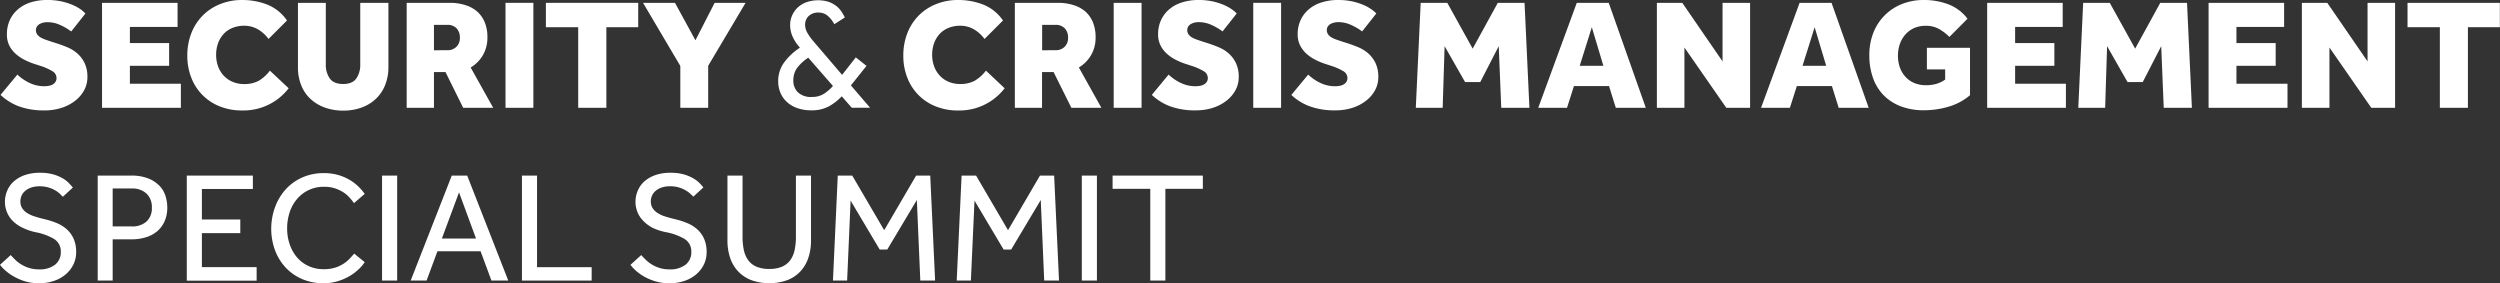 <svg xmlns="http://www.w3.org/2000/svg" viewBox="0 0 1083.06 122.7"><rect x="0" y="0" width="1083.06" height="122.7" fill="#333333" stroke="none"/><defs><style>.cls-1{fill:#fff;}</style></defs><title>Asset 1</title><g id="Layer_2" data-name="Layer 2"><g id="Layer_1-2" data-name="Layer 1"><path class="cls-1" d="M7.53,32.31a19.57,19.57,0,0,0,5,3.48,14.6,14.6,0,0,0,6.75,1.57,10.4,10.4,0,0,0,1.84-.17,5.58,5.58,0,0,0,1.7-.58A3.56,3.56,0,0,0,24,35.52a3,3,0,0,0,.48-1.77,3.41,3.41,0,0,0-1.81-2.93,24.52,24.52,0,0,0-5.28-2.32l-2.52-.82a29.19,29.19,0,0,1-4.26-1.77,17.68,17.68,0,0,1-3.85-2.62A12.32,12.32,0,0,1,4,19.67,10.61,10.61,0,0,1,3,14.79,14.58,14.58,0,0,1,4.12,9a13.5,13.5,0,0,1,3.37-4.7A15.59,15.59,0,0,1,13,1.12,23.27,23.27,0,0,1,20.55,0a27.7,27.7,0,0,1,6.07.61,27,27,0,0,1,4.77,1.5A19,19,0,0,1,34.87,4,14.27,14.27,0,0,1,37,5.86l-6.14,7.77a25.13,25.13,0,0,0-5-2.9,13.23,13.23,0,0,0-5.32-1.12,7.83,7.83,0,0,0-1.77.2,5.87,5.87,0,0,0-1.6.61,3.47,3.47,0,0,0-1.16,1.06,2.77,2.77,0,0,0-.44,1.6,3.07,3.07,0,0,0,.51,1.77,4.5,4.5,0,0,0,1.4,1.3,11,11,0,0,0,2.15,1l2.69.92,2.18.68q2.32.75,4.7,1.74a15.48,15.48,0,0,1,4.3,2.66,13.23,13.23,0,0,1,3.14,4.16,13.71,13.71,0,0,1,1.23,6.1,11.8,11.8,0,0,1-1.47,5.79,14.58,14.58,0,0,1-4,4.57,18.72,18.72,0,0,1-5.86,3,24,24,0,0,1-7.19,1.06A31.44,31.44,0,0,1,8,46,23.58,23.58,0,0,1,.23,41.11Z"/><path class="cls-1" d="M44.2,1.23H76.93V11.66H56.27v7h17V28.5h-17v7.77H78.36V46.7H44.2Z"/><path class="cls-1" d="M125.06,38.24a24.69,24.69,0,0,1-20.25,9.61,25.31,25.31,0,0,1-9.61-1.77A21.62,21.62,0,0,1,82.89,33.68a25.73,25.73,0,0,1-1.74-9.61,26.28,26.28,0,0,1,1.7-9.58A22.55,22.55,0,0,1,87.7,6.85a22.06,22.06,0,0,1,7.5-5A24.9,24.9,0,0,1,104.81,0a29.82,29.82,0,0,1,11,2,18.77,18.77,0,0,1,8.52,6.88l-8,8a15.29,15.29,0,0,0-4.57-4.16,11.72,11.72,0,0,0-6.07-1.57,13,13,0,0,0-5.11,1,10.57,10.57,0,0,0-3.78,2.66,11.88,11.88,0,0,0-2.35,4,14.57,14.57,0,0,0-.82,4.94,14.5,14.5,0,0,0,.85,5,11.93,11.93,0,0,0,2.42,4,11,11,0,0,0,3.78,2.66,12.36,12.36,0,0,0,4.94,1,13.08,13.08,0,0,0,6.44-1.4,17.18,17.18,0,0,0,4.87-4.4Z"/><path class="cls-1" d="M129.08,1.23h12.07V27.88A10.16,10.16,0,0,0,142.88,34q1.74,2.39,5.76,2.39T154.37,34a10.35,10.35,0,0,0,1.7-6.1V1.23h12.2V29a20.68,20.68,0,0,1-1.43,7.87,16.65,16.65,0,0,1-4.06,6,17.86,17.86,0,0,1-6.2,3.75,23,23,0,0,1-7.87,1.3,23.28,23.28,0,0,1-7.91-1.3,18,18,0,0,1-6.24-3.72,16.3,16.3,0,0,1-4.06-5.93A20.86,20.86,0,0,1,129.08,29Z"/><path class="cls-1" d="M176.18,1.23H195a21.63,21.63,0,0,1,6.65,1A14,14,0,0,1,206.72,5,12.58,12.58,0,0,1,210,9.68a16.82,16.82,0,0,1,1.16,6.48,14.93,14.93,0,0,1-2,7.81,15.17,15.17,0,0,1-5.25,5.28l9.75,17.45h-13L193,31.22h-5V46.7H176.18Zm17.66,20.52a5.33,5.33,0,0,0,3.89-1.47,5.23,5.23,0,0,0,1.5-3.92,5.68,5.68,0,0,0-1.43-4.09,5.3,5.3,0,0,0-4-1.5H188v11Z"/><path class="cls-1" d="M219,1.23h12.07V46.7H219Z"/><path class="cls-1" d="M250.49,11.79h-14V1.23h40V11.79H262.69V46.7h-12.2Z"/><path class="cls-1" d="M294.73,28.56,278.58,1.23h13.84l8.86,16.22L309.6,1.23H323L306.8,28.5V46.7H294.73Z"/><path class="cls-1" d="M364.68,41.72a23.67,23.67,0,0,1-5.49,4.3,15.41,15.41,0,0,1-7.74,1.77,17.85,17.85,0,0,1-6.17-1,12.67,12.67,0,0,1-4.5-2.73,11.46,11.46,0,0,1-2.73-4,12.91,12.91,0,0,1-.92-4.87,13.7,13.7,0,0,1,2.32-7.77,26.08,26.08,0,0,1,7.09-6.75l-.82-1a17,17,0,0,1-2.52-4.23,12.18,12.18,0,0,1-.89-4.64,10.19,10.19,0,0,1,.82-4,10.45,10.45,0,0,1,2.35-3.44A11.22,11.22,0,0,1,349.27,1a15.44,15.44,0,0,1,9.58-.24,11.79,11.79,0,0,1,3.27,1.7,10.48,10.48,0,0,1,2.32,2.39A19.85,19.85,0,0,1,366,7.57l-4.57,2.93a11.49,11.49,0,0,0-3.37-4.06,6.34,6.34,0,0,0-3.37-1A5.85,5.85,0,0,0,350.29,7a5.15,5.15,0,0,0-1.5,3.68,7.15,7.15,0,0,0,1,3.58,23.54,23.54,0,0,0,2.62,3.65l12.41,14.52,5.93-7.57,4.64,3.68L368.63,37l8.32,9.68H369ZM350.16,25a18.74,18.74,0,0,0-5,4.67,9.23,9.23,0,0,0-1.47,5.22,6.94,6.94,0,0,0,2,5.11,8.13,8.13,0,0,0,6,2A9.49,9.49,0,0,0,357,40.6a18.09,18.09,0,0,0,3.85-3.37Z"/><path class="cls-1" d="M435.23,38.24A24.69,24.69,0,0,1,415,47.86a25.31,25.31,0,0,1-9.61-1.77,21.62,21.62,0,0,1-12.31-12.41,25.73,25.73,0,0,1-1.74-9.61,26.28,26.28,0,0,1,1.7-9.58,22.55,22.55,0,0,1,4.84-7.64,22.06,22.06,0,0,1,7.5-5A24.9,24.9,0,0,1,415,0a29.82,29.82,0,0,1,11,2,18.77,18.77,0,0,1,8.52,6.88l-8,8a15.29,15.29,0,0,0-4.57-4.16,11.72,11.72,0,0,0-6.07-1.57,13,13,0,0,0-5.11,1A10.57,10.57,0,0,0,407,14.79a11.88,11.88,0,0,0-2.35,4,14.57,14.57,0,0,0-.82,4.94,14.5,14.5,0,0,0,.85,5,11.93,11.93,0,0,0,2.42,4,11,11,0,0,0,3.78,2.66,12.36,12.36,0,0,0,4.94,1,13.08,13.08,0,0,0,6.44-1.4,17.18,17.18,0,0,0,4.87-4.4Z"/><path class="cls-1" d="M439.66,1.23h18.82a21.63,21.63,0,0,1,6.65,1A14,14,0,0,1,470.21,5a12.58,12.58,0,0,1,3.27,4.67,16.82,16.82,0,0,1,1.16,6.48,14.93,14.93,0,0,1-2,7.81,15.17,15.17,0,0,1-5.25,5.28l9.75,17.45h-13l-7.7-15.47h-5V46.7H439.66Zm17.66,20.52a5.33,5.33,0,0,0,3.89-1.47,5.23,5.23,0,0,0,1.5-3.92,5.68,5.68,0,0,0-1.43-4.09,5.3,5.3,0,0,0-4-1.5h-5.8v11Z"/><path class="cls-1" d="M482.48,1.23h12.07V46.7H482.48Z"/><path class="cls-1" d="M506.27,32.31a19.57,19.57,0,0,0,5,3.48A14.6,14.6,0,0,0,518,37.36a10.4,10.4,0,0,0,1.84-.17,5.58,5.58,0,0,0,1.7-.58,3.56,3.56,0,0,0,1.23-1.09,3,3,0,0,0,.48-1.77,3.41,3.41,0,0,0-1.81-2.93,24.52,24.52,0,0,0-5.28-2.32l-2.52-.82a29.19,29.19,0,0,1-4.26-1.77,17.68,17.68,0,0,1-3.85-2.62,12.32,12.32,0,0,1-2.76-3.61,10.61,10.61,0,0,1-1.06-4.87A14.58,14.58,0,0,1,502.86,9a13.5,13.5,0,0,1,3.37-4.7,15.59,15.59,0,0,1,5.49-3.14A23.27,23.27,0,0,1,519.29,0a27.7,27.7,0,0,1,6.07.61,27,27,0,0,1,4.77,1.5A19,19,0,0,1,533.6,4a14.27,14.27,0,0,1,2.18,1.84l-6.14,7.77a25.13,25.13,0,0,0-5-2.9,13.23,13.23,0,0,0-5.32-1.12,7.83,7.83,0,0,0-1.77.2,5.87,5.87,0,0,0-1.6.61,3.47,3.47,0,0,0-1.16,1.06,2.77,2.77,0,0,0-.44,1.6,3.07,3.07,0,0,0,.51,1.77,4.5,4.5,0,0,0,1.4,1.3,11,11,0,0,0,2.15,1l2.69.92,2.18.68q2.32.75,4.7,1.74a15.48,15.48,0,0,1,4.3,2.66,13.23,13.23,0,0,1,3.14,4.16,13.71,13.71,0,0,1,1.23,6.1,11.8,11.8,0,0,1-1.47,5.79,14.58,14.58,0,0,1-4,4.57,18.72,18.72,0,0,1-5.86,3,24,24,0,0,1-7.19,1.06A31.44,31.44,0,0,1,506.78,46,23.58,23.58,0,0,1,499,41.11Z"/><path class="cls-1" d="M542.94,1.23H555V46.7H542.94Z"/><path class="cls-1" d="M566.74,32.31a19.57,19.57,0,0,0,5,3.48,14.6,14.6,0,0,0,6.75,1.57,10.4,10.4,0,0,0,1.84-.17,5.58,5.58,0,0,0,1.7-.58,3.56,3.56,0,0,0,1.23-1.09,3,3,0,0,0,.48-1.77,3.41,3.41,0,0,0-1.81-2.93,24.52,24.52,0,0,0-5.28-2.32l-2.52-.82a29.19,29.19,0,0,1-4.26-1.77A17.68,17.68,0,0,1,566,23.28a12.32,12.32,0,0,1-2.76-3.61,10.61,10.61,0,0,1-1.06-4.87A14.58,14.58,0,0,1,563.33,9a13.5,13.5,0,0,1,3.37-4.7,15.59,15.59,0,0,1,5.49-3.14A23.27,23.27,0,0,1,579.76,0a27.7,27.7,0,0,1,6.07.61,27,27,0,0,1,4.77,1.5A19,19,0,0,1,594.07,4a14.27,14.27,0,0,1,2.18,1.84l-6.14,7.77a25.13,25.13,0,0,0-5-2.9,13.23,13.23,0,0,0-5.32-1.12,7.83,7.83,0,0,0-1.77.2,5.87,5.87,0,0,0-1.6.61,3.47,3.47,0,0,0-1.16,1.06,2.77,2.77,0,0,0-.44,1.6,3.07,3.07,0,0,0,.51,1.77,4.5,4.5,0,0,0,1.4,1.3,11,11,0,0,0,2.15,1l2.69.92,2.18.68q2.32.75,4.7,1.74a15.48,15.48,0,0,1,4.3,2.66,13.23,13.23,0,0,1,3.14,4.16,13.71,13.71,0,0,1,1.23,6.1,11.8,11.8,0,0,1-1.47,5.79,14.58,14.58,0,0,1-4,4.57,18.72,18.72,0,0,1-5.86,3,24,24,0,0,1-7.19,1.06A31.44,31.44,0,0,1,567.25,46a23.58,23.58,0,0,1-7.81-4.87Z"/><path class="cls-1" d="M615.48,1.23H627l11,19.84L648.88,1.23h11.59l2.11,45.47h-12.2L649.29,20l-8,15.54H634.7L625.84,20,625,46.7H613.36Z"/><path class="cls-1" d="M683.1,1.23h13.84L713,46.7H700l-2.93-9.41h-15.2l-3,9.41H666.4ZM694.62,28.5l-5-16.7-5.25,16.7Z"/><path class="cls-1" d="M717.8,1.23h11l17.45,25.36V1.23h11.93V46.7H747.87L729.73,20.59V46.7H717.8Z"/><path class="cls-1" d="M779.63,1.23h13.84L809.56,46.7h-13l-2.93-9.41h-15.2l-3,9.41H762.93ZM791.15,28.5l-5-16.7-5.25,16.7Z"/><path class="cls-1" d="M834.78,20.72h18.68V41.24a25.1,25.1,0,0,1-9.37,5,37.85,37.85,0,0,1-10.6,1.53,27.79,27.79,0,0,1-9.92-1.67,20.64,20.64,0,0,1-7.46-4.77,20.4,20.4,0,0,1-4.67-7.53,29.11,29.11,0,0,1-1.6-10,25.82,25.82,0,0,1,1.74-9.58A21.85,21.85,0,0,1,823.91,1.77,25.05,25.05,0,0,1,833.49,0a29.64,29.64,0,0,1,10.6,1.88,18.59,18.59,0,0,1,8.28,6.24L844.53,16A21.06,21.06,0,0,0,840,12.54a11.27,11.27,0,0,0-5.62-1.36,12.41,12.41,0,0,0-5.18,1A11.09,11.09,0,0,0,825.41,15a12.13,12.13,0,0,0-2.35,4.09,15.14,15.14,0,0,0-.82,5,14.89,14.89,0,0,0,.89,5.28,11.91,11.91,0,0,0,2.45,4A10.72,10.72,0,0,0,829.4,36a13.23,13.23,0,0,0,5,.92,16.57,16.57,0,0,0,4.29-.54,12.18,12.18,0,0,0,4-1.91V30.06h-7.91Z"/><path class="cls-1" d="M860.89,1.23h32.72V11.66H873v7h17V28.5H873v7.77H895V46.7H860.89Z"/><path class="cls-1" d="M902.48,1.23H914l11,19.84L935.88,1.23h11.59l2.11,45.47h-12.2L936.29,20l-8,15.54H921.7L912.84,20,912,46.7H900.36Z"/><path class="cls-1" d="M956.81,1.23h32.72V11.66H968.88v7h17V28.5h-17v7.77H991V46.7H956.81Z"/><path class="cls-1" d="M997.23,1.23h11l17.45,25.36V1.23h11.93V46.7H1027.3l-18.13-26.11V46.7H997.23Z"/><path class="cls-1" d="M1057,11.79h-14V1.23h40V11.79h-13.84V46.7H1057Z"/><path class="cls-1" d="M4.64,110.5q1,1.09,2.15,2.22a15.07,15.07,0,0,0,2.69,2,14.77,14.77,0,0,0,3.34,1.43,14.06,14.06,0,0,0,4,.55,10.86,10.86,0,0,0,7-2,6.74,6.74,0,0,0,2.52-5.52,6.28,6.28,0,0,0-2.86-5.62,24.91,24.91,0,0,0-8.25-3A25.14,25.14,0,0,1,10,98.77,15.13,15.13,0,0,1,5.83,96a11.64,11.64,0,0,1-2.69-3.78,11.86,11.86,0,0,1-1-4.87,12.07,12.07,0,0,1,1-4.77,11,11,0,0,1,2.86-4,14.3,14.3,0,0,1,4.77-2.73,19.63,19.63,0,0,1,6.61-1,20.43,20.43,0,0,1,5.76.72,17.87,17.87,0,0,1,4.12,1.74A12.67,12.67,0,0,1,30,79.48q1,1.09,1.57,1.77l-4.36,4Q26.79,84.8,26,84a11.51,11.51,0,0,0-2.08-1.53A13.43,13.43,0,0,0,21,81.22a13.17,13.17,0,0,0-3.85-.51,10.86,10.86,0,0,0-3.75.58,8,8,0,0,0-2.59,1.5,5.72,5.72,0,0,0-1.5,2.08,6,6,0,0,0-.48,2.32,5.52,5.52,0,0,0,.72,2.9,6.78,6.78,0,0,0,2.08,2.11A13.31,13.31,0,0,0,15,93.76q2,.65,4.6,1.26a35.07,35.07,0,0,1,4.94,1.6,15.34,15.34,0,0,1,4.33,2.66,12.22,12.22,0,0,1,3,4.09,13.94,13.94,0,0,1,1.12,5.9,11.87,11.87,0,0,1-1.23,5.39,13.28,13.28,0,0,1-3.37,4.26,15.47,15.47,0,0,1-5.08,2.79,19.74,19.74,0,0,1-6.34,1,21.18,21.18,0,0,1-5.83-.75A23.72,23.72,0,0,1,6.37,120a20.41,20.41,0,0,1-3.75-2.56A18.22,18.22,0,0,1,0,114.73Z"/><path class="cls-1" d="M42.33,76.07H56.72a19.66,19.66,0,0,1,7.67,1.3,13.77,13.77,0,0,1,4.84,3.27,11.15,11.15,0,0,1,2.52,4.43,17,17,0,0,1,.72,4.77,14.57,14.57,0,0,1-1.16,6,12,12,0,0,1-3.2,4.33,13.77,13.77,0,0,1-4.87,2.62,20.52,20.52,0,0,1-6.17.89H48.81v17.86H42.33ZM57,98.09a9.15,9.15,0,0,0,6.51-2.15,7.79,7.79,0,0,0,2.28-6,8,8,0,0,0-2.35-6.1A9,9,0,0,0,57,81.66H48.81V98.09Z"/><path class="cls-1" d="M80.92,76.07h28.63v5.8H87.46V95.09H104.1V101H87.46v14.73h23.72v5.86H80.92Z"/><path class="cls-1" d="M158,113.57a15.9,15.9,0,0,1-2.32,2.79,21.13,21.13,0,0,1-3.82,3,23.69,23.69,0,0,1-5.18,2.35,20.86,20.86,0,0,1-6.48,1,23.23,23.23,0,0,1-9.2-1.77,21.13,21.13,0,0,1-7.16-4.94,22.61,22.61,0,0,1-4.67-7.5,27.24,27.24,0,0,1,0-18.78A23.72,23.72,0,0,1,123.8,82,21.6,21.6,0,0,1,131,76.86,22.56,22.56,0,0,1,140.3,75a21.91,21.91,0,0,1,6.48.89,21.69,21.69,0,0,1,5,2.22,19.38,19.38,0,0,1,3.68,2.9A21.25,21.25,0,0,1,158,84l-4.64,4a27.81,27.81,0,0,0-1.94-2.42,13.36,13.36,0,0,0-2.69-2.28,15.69,15.69,0,0,0-3.61-1.7,14.88,14.88,0,0,0-4.7-.68,15,15,0,0,0-11.76,5.32,17.12,17.12,0,0,0-3.17,5.73,21.85,21.85,0,0,0-1.09,7,21,21,0,0,0,1.12,6.92,17.22,17.22,0,0,0,3.17,5.62,14.53,14.53,0,0,0,5,3.75,15.33,15.33,0,0,0,6.54,1.36,15.88,15.88,0,0,0,5.28-.78,15.16,15.16,0,0,0,3.75-1.88,14.59,14.59,0,0,0,2.52-2.22q1-1.12,1.67-1.87Z"/><path class="cls-1" d="M165.52,76.07h6.54v45.47h-6.54Z"/><path class="cls-1" d="M195.72,76.07h6.68l17.79,45.47H212.9l-4.7-12.68H189.51l-4.7,12.68h-6.89Zm10.5,27.27-7.36-20-7.43,20Z"/><path class="cls-1" d="M226.12,76.07h6.54v39.68h23.66v5.8h-30.2Z"/><path class="cls-1" d="M277.79,110.5q1,1.09,2.15,2.22a15.07,15.07,0,0,0,2.69,2,14.77,14.77,0,0,0,3.34,1.43,14.06,14.06,0,0,0,4,.55,10.86,10.86,0,0,0,7-2,6.74,6.74,0,0,0,2.52-5.52,6.28,6.28,0,0,0-2.86-5.62,24.91,24.91,0,0,0-8.25-3,25.14,25.14,0,0,1-5.32-1.7A15.13,15.13,0,0,1,279,96a11.64,11.64,0,0,1-2.69-3.78,11.86,11.86,0,0,1-1-4.87,12.07,12.07,0,0,1,1-4.77,11,11,0,0,1,2.86-4,14.3,14.3,0,0,1,4.77-2.73,19.63,19.63,0,0,1,6.61-1,20.43,20.43,0,0,1,5.76.72,17.87,17.87,0,0,1,4.12,1.74,12.67,12.67,0,0,1,2.73,2.11q1,1.09,1.57,1.77l-4.36,4Q300,84.8,299.13,84a11.51,11.51,0,0,0-2.08-1.53,13.43,13.43,0,0,0-2.93-1.26,13.17,13.17,0,0,0-3.85-.51,10.86,10.86,0,0,0-3.75.58,8,8,0,0,0-2.59,1.5,5.72,5.72,0,0,0-1.5,2.08,6,6,0,0,0-.48,2.32,5.52,5.52,0,0,0,.72,2.9,6.78,6.78,0,0,0,2.08,2.11,13.31,13.31,0,0,0,3.37,1.57q2,.65,4.6,1.26a35.07,35.07,0,0,1,4.94,1.6A15.34,15.34,0,0,1,302,99.29a12.22,12.22,0,0,1,3,4.09,13.94,13.94,0,0,1,1.12,5.9,11.87,11.87,0,0,1-1.23,5.39,13.28,13.28,0,0,1-3.37,4.26,15.47,15.47,0,0,1-5.08,2.79,19.74,19.74,0,0,1-6.34,1,21.18,21.18,0,0,1-5.83-.75,23.72,23.72,0,0,1-4.77-1.91,20.41,20.41,0,0,1-3.75-2.56,18.22,18.22,0,0,1-2.62-2.76Z"/><path class="cls-1" d="M315.15,76.07h6.54v26.59a26.9,26.9,0,0,0,.55,5.62,11.51,11.51,0,0,0,1.87,4.4,8.58,8.58,0,0,0,3.55,2.83,13.84,13.84,0,0,0,5.62,1,13.66,13.66,0,0,0,5.56-1,8.59,8.59,0,0,0,3.55-2.83,11.52,11.52,0,0,0,1.87-4.4,27,27,0,0,0,.55-5.62V76.07h6.54v28.16a23.5,23.5,0,0,1-1.09,7.26,16.21,16.21,0,0,1-3.31,5.86,15.35,15.35,0,0,1-5.62,3.92,23.31,23.31,0,0,1-16.09,0,15.68,15.68,0,0,1-5.66-3.92,15.93,15.93,0,0,1-3.34-5.86,23.47,23.47,0,0,1-1.09-7.26Z"/><path class="cls-1" d="M362.94,76.07h6.27l13.84,23.66,13.84-23.66H403l2.11,45.47h-6.41l-1.5-34.9-12.82,21.47h-3.27l-12.61-21.2L367,121.54h-6.14Z"/><path class="cls-1" d="M416.59,76.07h6.27L436.7,99.73l13.84-23.66h6.14l2.11,45.47h-6.41l-1.5-34.9-12.82,21.47h-3.27l-12.61-21.2-1.57,34.63h-6.14Z"/><path class="cls-1" d="M468.67,76.07h6.54v45.47h-6.54Z"/><path class="cls-1" d="M498.33,81.8H482V76.07H521.1V81.8H504.87v39.74h-6.54Z"/></g></g></svg>